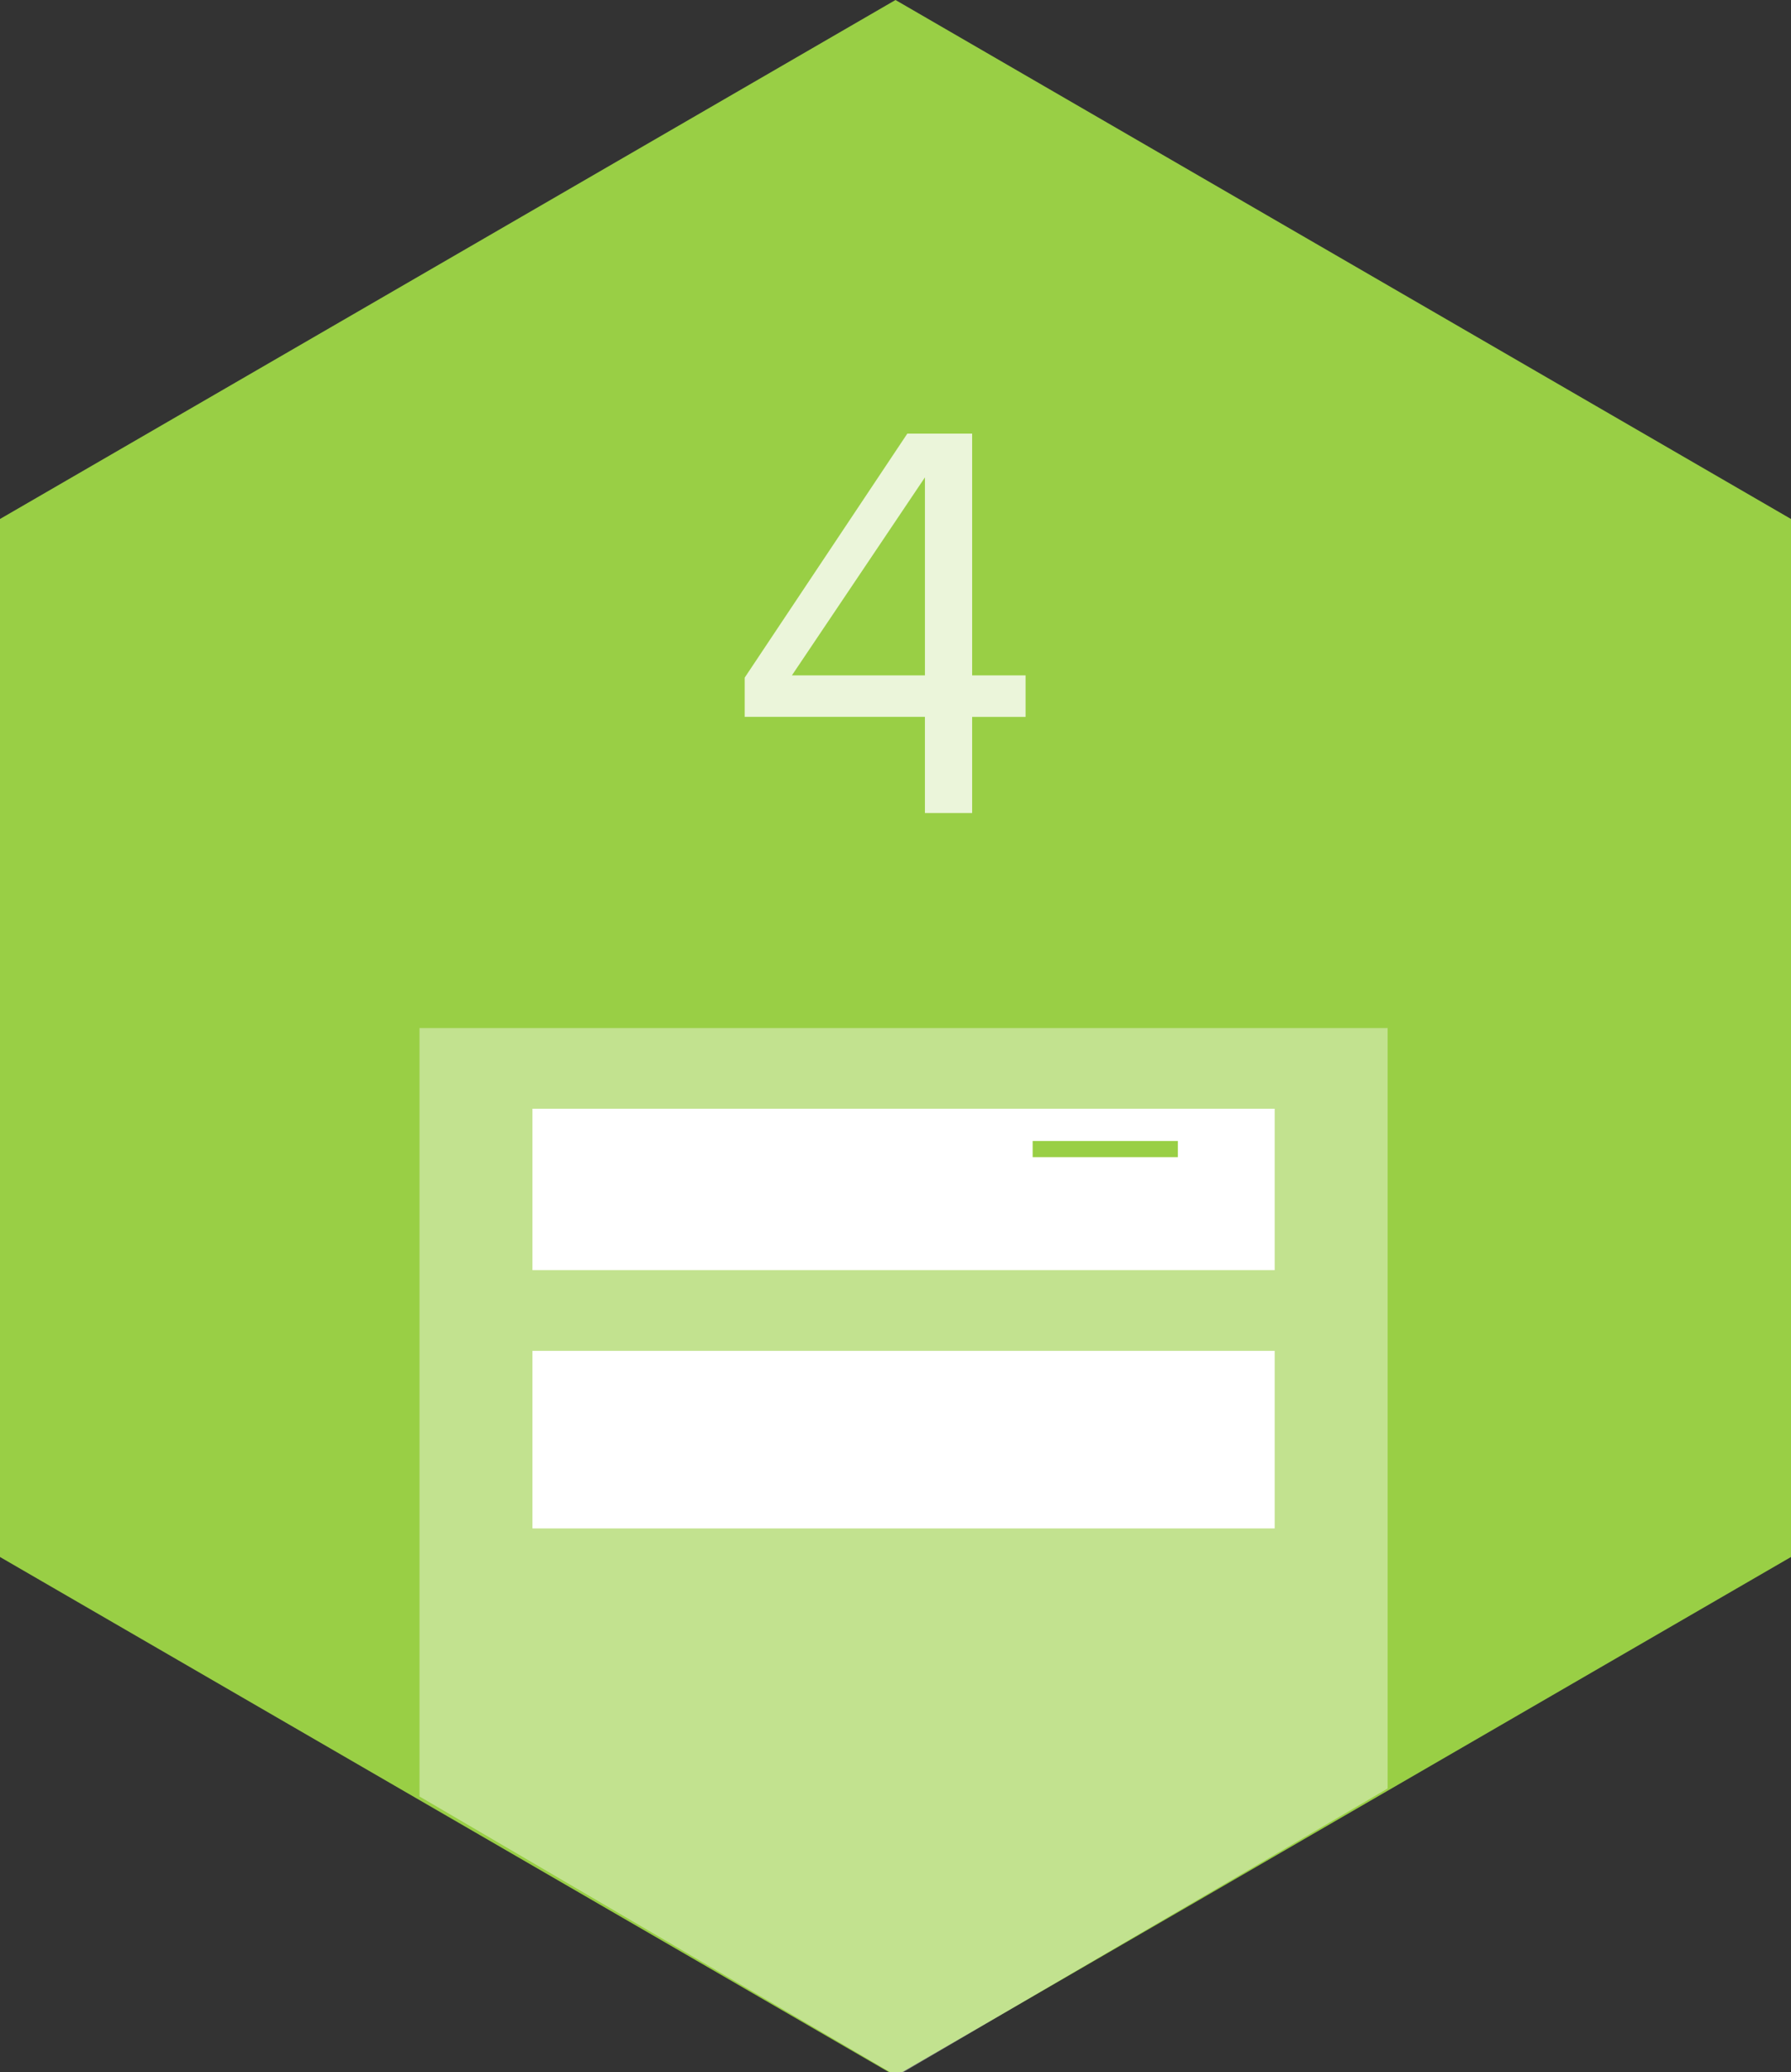 <?xml version="1.0" encoding="utf-8"?>
<!-- Generator: Adobe Illustrator 16.0.0, SVG Export Plug-In . SVG Version: 6.00 Build 0)  -->
<!DOCTYPE svg PUBLIC "-//W3C//DTD SVG 1.1//EN" "http://www.w3.org/Graphics/SVG/1.1/DTD/svg11.dtd">
<svg version="1.1" id="Layer_1" xmlns="http://www.w3.org/2000/svg" xmlns:xlink="http://www.w3.org/1999/xlink" x="0px" y="0px"
	 width="111px" height="128.376px" viewBox="0 0 111 128.376" enable-background="new 0 0 111 128.376" xml:space="preserve">
<rect x="0" y="0" width="111" height="128.376" fill="#333333" stroke="none"/>
<g>
	<polygon fill="#99CF45" points="0,32.151 55.5,0 111,32.151 111,96.456 55.5,128.605 0,96.456 	"/>
	<g>
		<polygon opacity="0.4" fill="#FFFFFF" points="26,111.293 55.577,128.605 86,110.799 86,63.686 26,63.686 		"/>
		<rect x="33" y="68.686" fill="#FFFFFF" width="46" height="10"/>
		<rect x="64" y="70.686" fill="#99CF45" width="9" height="1"/>
		<rect x="33" y="83.686" fill="#FFFFFF" width="46" height="11"/>
		<rect x="64.241" y="86.686" fill="#99CF45" width="8.867" height="0"/>
	</g>
	<g opacity="0.8">
		<path fill="#FFFFFF" d="M57.323,50.366v-5.956H46.154v-2.431l10.079-15.117h4.017v14.977h3.312v2.572h-3.312v5.956H57.323z
			 M57.323,29.576L49.08,41.839h8.244V29.576z"/>
	</g>
</g>
</svg>
